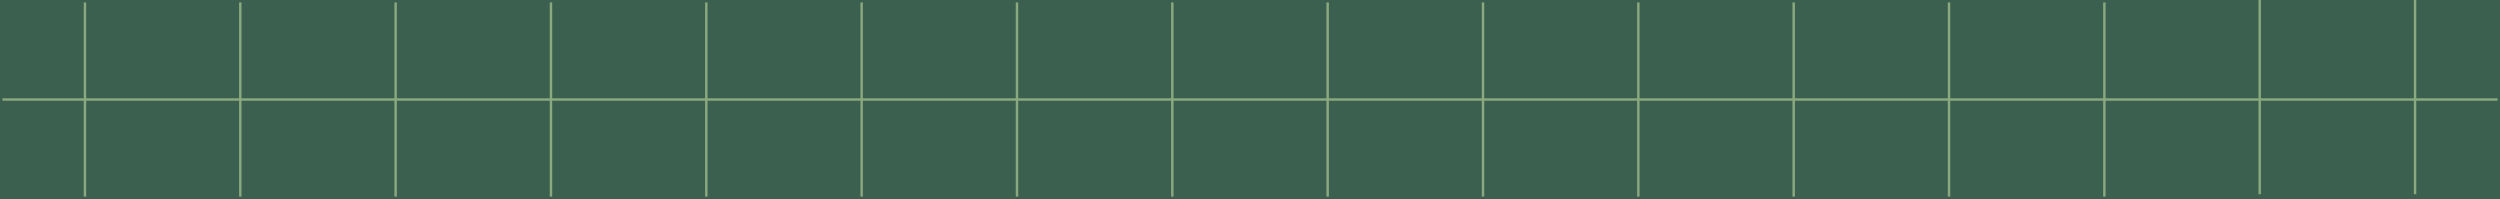 <svg width="1030" height="82" viewBox="0 0 1030 82" fill="none" xmlns="http://www.w3.org/2000/svg">
<rect width="1030" height="82" fill="#3C604F"/>
<path d="M35 1L35 81" stroke="#8AA97E"/>
<path d="M483 1L483 81" stroke="#8AA97E"/>
<path d="M99 1L99 81" stroke="#8AA97E"/>
<path d="M547 1L547 81" stroke="#8AA97E"/>
<path d="M163 1L163 81" stroke="#8AA97E"/>
<path d="M611 1L611 81" stroke="#8AA97E"/>
<path d="M1 41L1029 41" stroke="#8AA97E"/>
<path d="M227 1L227 81" stroke="#8AA97E"/>
<path d="M675 1L675 81" stroke="#8AA97E"/>
<path d="M291 1L291 81" stroke="#8AA97E"/>
<path d="M739 1L739 81" stroke="#8AA97E"/>
<path d="M355 1L355 81" stroke="#8AA97E"/>
<path d="M803 1L803 81" stroke="#8AA97E"/>
<path d="M931 0L931 80" stroke="#8AA97E"/>
<path d="M419 1L419 81" stroke="#8AA97E"/>
<path d="M867 1L867 81" stroke="#8AA97E"/>
<path d="M995 0L995 80" stroke="#8AA97E"/>
</svg>

